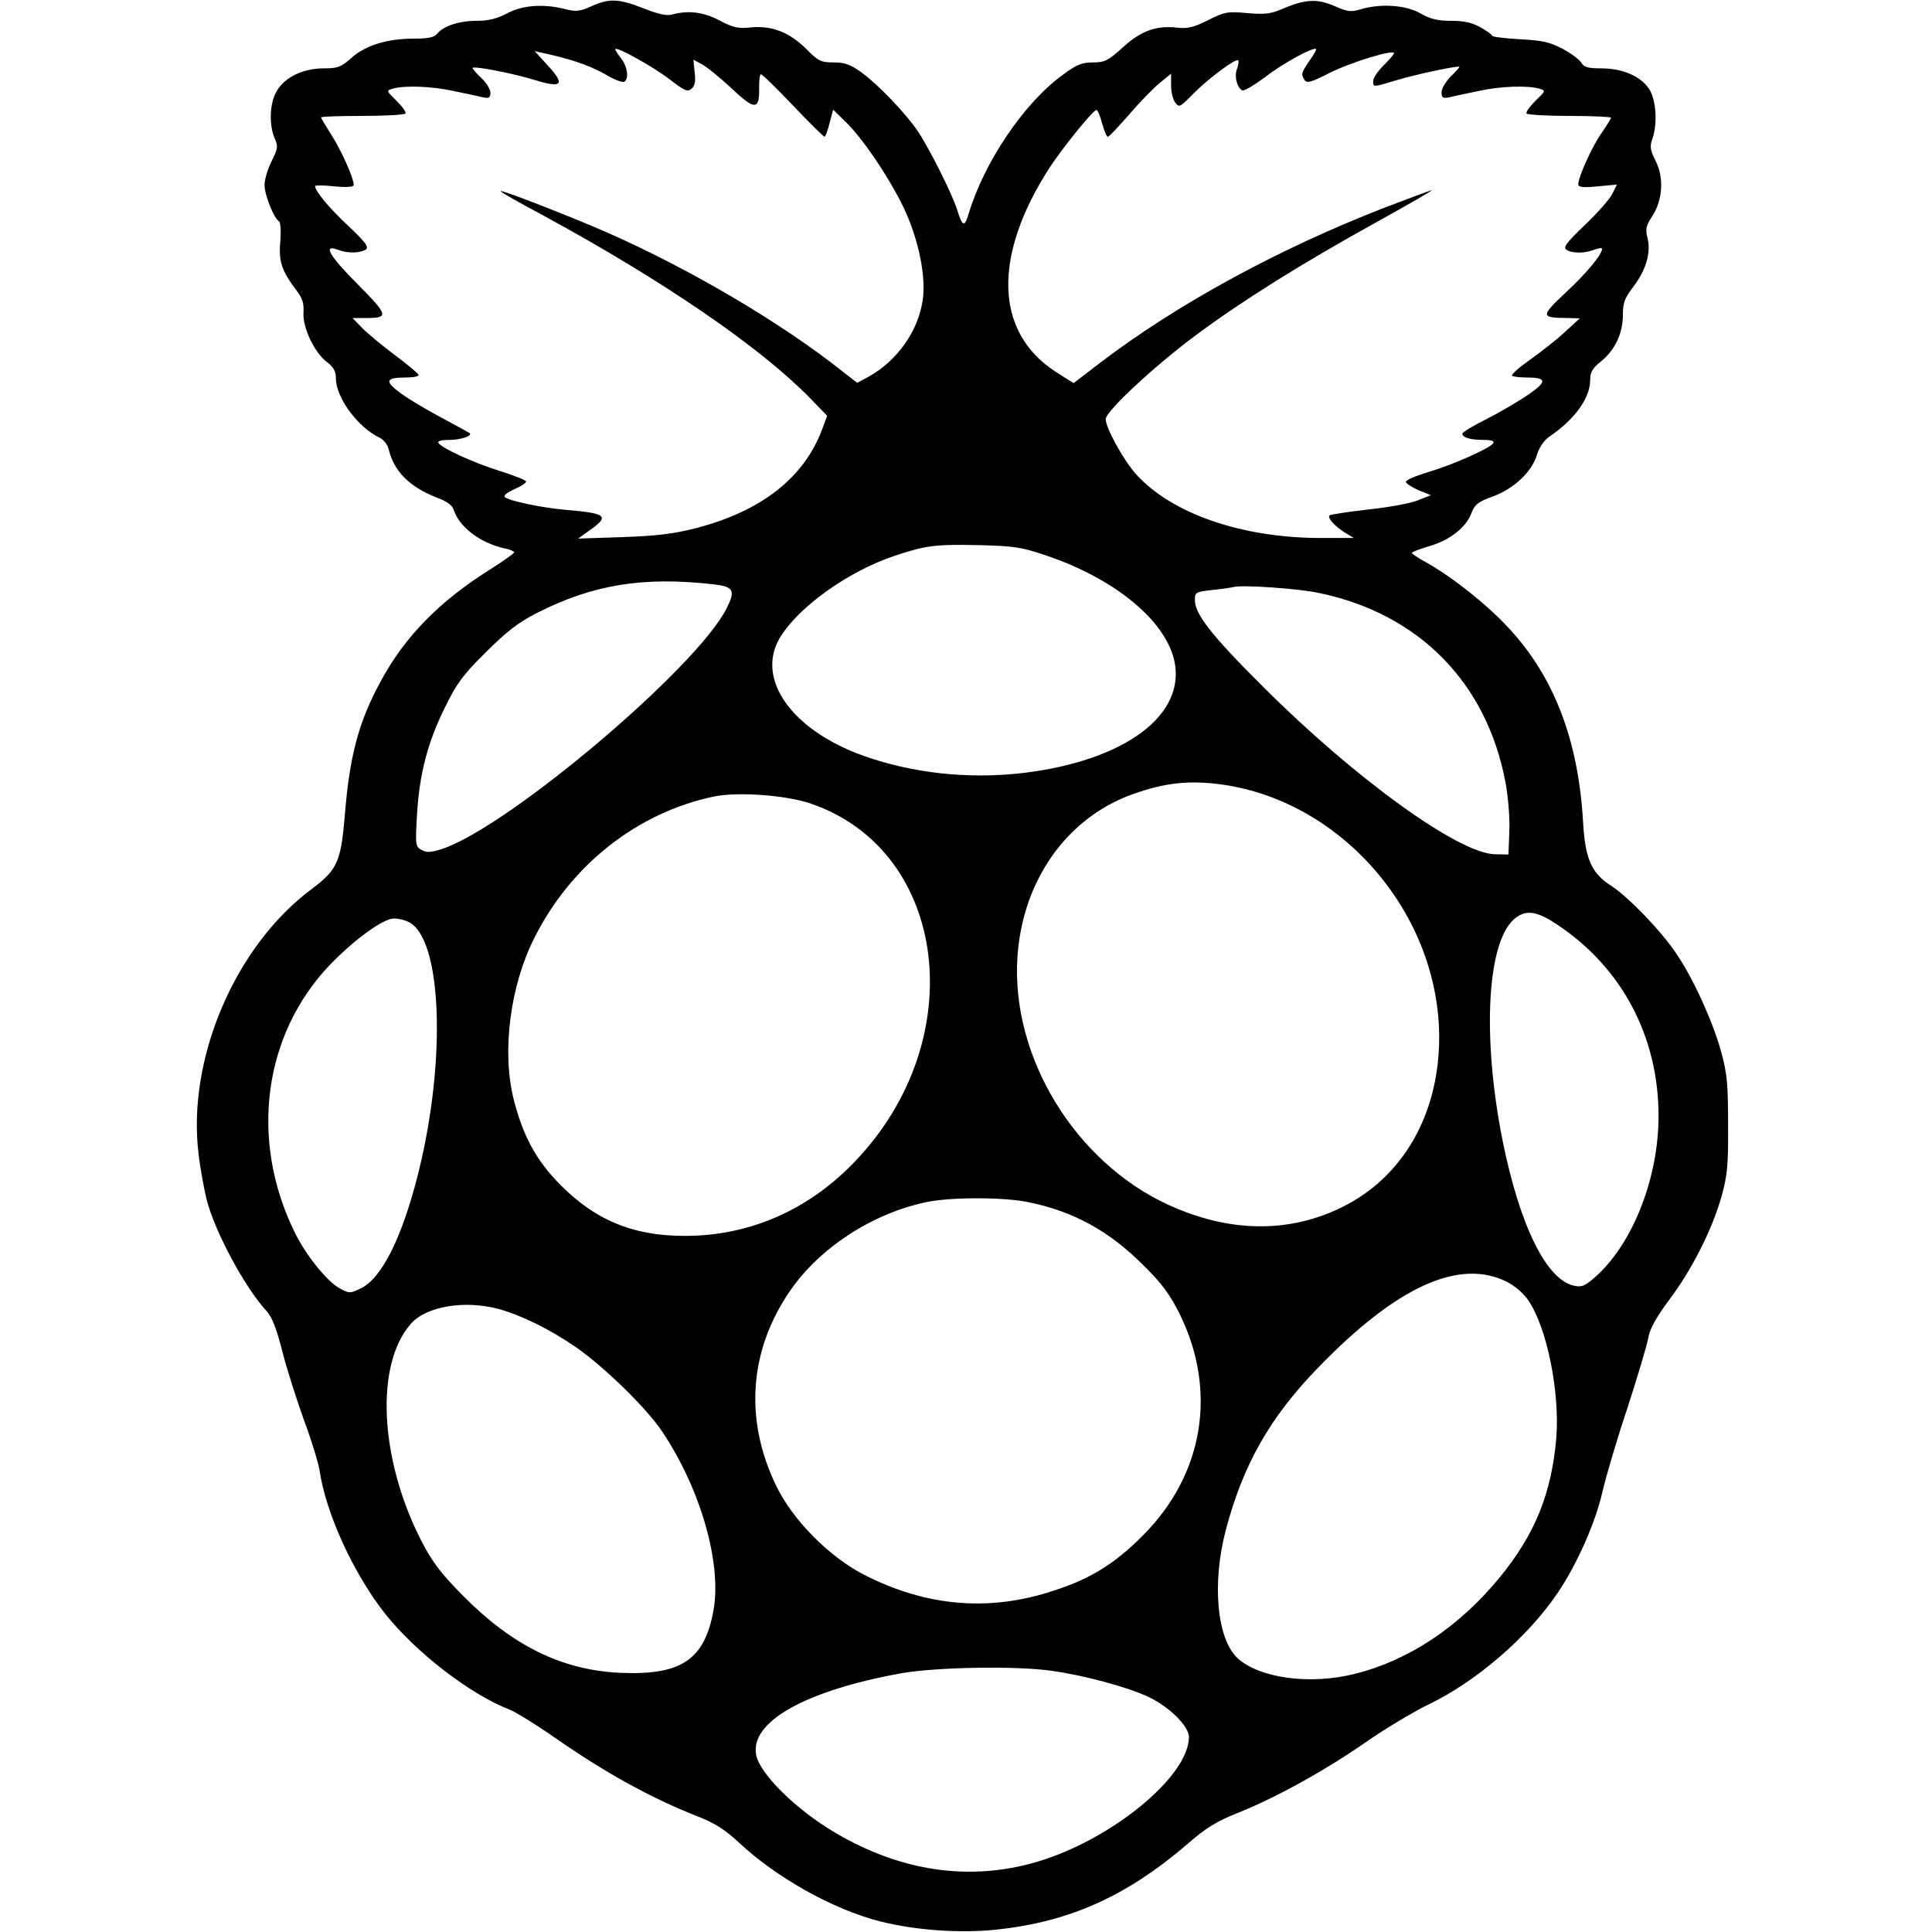 <?xml version="1.0" standalone="no"?>
<!DOCTYPE svg PUBLIC "-//W3C//DTD SVG 20010904//EN"
 "http://www.w3.org/TR/2001/REC-SVG-20010904/DTD/svg10.dtd">
<svg version="1.0" xmlns="http://www.w3.org/2000/svg"
 width="650pt" height="650pt" viewBox="0 0 650 650"
 preserveAspectRatio="xMidYMid meet">
<g transform="translate(0,650) scale(0.1,-0.1)"
fill="#000000" stroke="none">
<path d="M1990 6479 c-38 -17 -51 -19 -87 -10 -73 19 -145 14 -197 -14 -34
-18 -63 -25 -102 -25 -59 0 -111 -17 -133 -43 -10 -13 -30 -17 -80 -17 -89 0
-163 -23 -210 -66 -34 -30 -45 -34 -93 -34 -70 0 -134 -32 -159 -80 -22 -40
-24 -111 -5 -155 12 -27 11 -35 -10 -77 -13 -26 -24 -62 -24 -80 0 -34 31
-111 48 -122 6 -3 8 -32 5 -69 -6 -68 5 -99 56 -166 19 -25 24 -43 22 -73 -3
-50 37 -135 79 -166 22 -17 30 -31 30 -54 0 -66 74 -166 148 -201 12 -6 25
-22 29 -36 18 -77 70 -129 165 -166 30 -11 50 -25 54 -39 18 -58 89 -113 172
-131 17 -3 32 -10 32 -13 0 -4 -37 -30 -83 -59 -170 -107 -286 -226 -366 -375
-74 -135 -105 -251 -121 -452 -13 -155 -25 -182 -110 -246 -259 -192 -421
-572 -382 -892 6 -51 19 -120 27 -153 28 -110 130 -299 203 -377 17 -19 33
-59 52 -135 15 -59 48 -162 72 -229 25 -66 48 -142 53 -170 21 -145 114 -347
219 -481 105 -133 289 -274 421 -325 22 -9 90 -51 150 -93 168 -117 320 -202
482 -266 57 -22 93 -45 139 -88 126 -118 317 -225 474 -265 119 -30 268 -41
392 -28 246 26 438 112 643 288 63 55 99 77 175 107 127 51 294 144 430 239
62 43 154 98 205 123 161 77 334 226 435 375 65 96 127 235 151 340 12 52 50
181 85 285 34 105 65 209 69 232 5 31 25 68 71 130 76 101 144 235 176 348 19
68 23 103 22 240 0 135 -3 173 -23 245 -26 97 -91 242 -148 327 -50 77 -163
194 -221 232 -68 43 -89 91 -96 217 -16 275 -98 488 -251 652 -72 78 -188 170
-275 219 -28 15 -50 30 -50 33 0 3 27 13 60 23 69 20 124 64 141 112 11 28 22
37 72 55 71 26 131 83 148 140 8 26 24 49 43 62 85 58 136 129 136 190 0 26 8
39 35 61 48 38 75 95 75 157 0 42 6 57 35 95 43 57 60 114 48 164 -8 30 -5 42
16 74 35 54 40 130 11 186 -18 36 -20 48 -11 73 18 51 13 129 -9 166 -27 44
-89 72 -162 72 -45 0 -59 4 -67 18 -5 10 -33 31 -62 47 -44 23 -67 29 -146 33
-51 3 -93 8 -93 12 0 3 -17 16 -39 28 -28 16 -56 22 -99 22 -46 0 -70 6 -103
25 -49 28 -133 34 -200 14 -33 -10 -45 -9 -90 11 -59 25 -97 23 -175 -10 -39
-17 -59 -19 -118 -14 -67 6 -76 4 -132 -24 -48 -24 -68 -29 -104 -25 -70 8
-122 -11 -183 -67 -49 -44 -60 -50 -100 -50 -37 0 -55 -7 -103 -43 -130 -95
-263 -293 -315 -466 -14 -47 -21 -44 -39 14 -17 54 -95 209 -133 265 -42 61
-131 154 -188 196 -38 27 -56 34 -94 34 -42 0 -52 4 -92 45 -58 57 -115 79
-185 73 -45 -5 -61 -1 -107 23 -54 29 -106 35 -161 20 -17 -5 -47 2 -95 21
-84 33 -116 34 -175 7z m263 -246 c49 -38 60 -43 73 -32 12 10 15 25 11 56
l-4 42 28 -15 c16 -8 61 -45 100 -81 79 -75 95 -74 93 3 0 24 2 44 6 44 5 0
53 -47 108 -105 55 -58 103 -105 106 -105 3 0 11 21 17 46 l12 45 44 -43 c64
-62 169 -223 208 -320 40 -97 59 -203 50 -273 -14 -106 -84 -207 -182 -262
l-39 -21 -45 35 c-207 165 -515 347 -799 472 -124 54 -352 143 -356 138 -2 -2
63 -39 144 -82 403 -219 727 -441 896 -613 l59 -61 -18 -48 c-61 -161 -204
-273 -424 -330 -73 -19 -132 -26 -246 -30 l-150 -5 36 26 c72 50 62 59 -81 71
-78 7 -189 30 -202 43 -5 5 10 16 32 26 22 9 40 21 40 26 0 4 -39 20 -87 35
-90 28 -197 77 -208 95 -4 6 10 10 37 10 39 0 79 14 68 23 -3 2 -45 25 -95 52
-49 26 -112 63 -138 83 -55 40 -50 52 21 52 24 0 42 4 40 9 -1 5 -39 36 -83
69 -44 33 -93 74 -109 91 l-30 31 45 0 c78 0 76 9 -26 112 -97 97 -120 137
-69 118 32 -13 75 -12 94 0 12 8 2 23 -56 78 -64 59 -114 119 -114 136 0 3 29
3 65 -1 45 -4 65 -2 65 5 0 23 -41 115 -75 168 -19 30 -35 57 -35 59 0 3 63 5
139 5 77 0 142 4 145 8 3 5 -11 24 -30 43 -35 34 -35 34 -12 41 41 11 131 8
203 -8 39 -8 82 -17 98 -21 22 -5 27 -2 27 15 0 11 -13 33 -30 49 -16 15 -30
31 -30 34 0 9 138 -18 212 -41 91 -28 101 -14 37 54 l-40 44 58 -13 c80 -19
140 -41 190 -71 24 -14 48 -22 53 -19 17 10 11 51 -10 78 -11 14 -20 28 -20
31 0 13 127 -58 183 -101z m2152 62 c-28 -42 -28 -44 -16 -64 8 -12 22 -8 83
23 71 36 218 81 218 67 0 -4 -16 -22 -35 -41 -19 -19 -35 -42 -35 -52 0 -22
-2 -22 78 2 66 20 212 51 212 45 0 -2 -13 -17 -30 -33 -16 -17 -30 -40 -30
-52 0 -19 4 -22 28 -17 15 4 59 13 97 21 72 16 162 19 203 8 23 -7 23 -7 -12
-41 -19 -19 -33 -38 -30 -43 3 -4 68 -8 145 -8 76 0 139 -3 139 -6 0 -3 -14
-26 -32 -52 -33 -47 -77 -146 -78 -171 0 -11 13 -13 65 -8 l65 6 -16 -32 c-9
-18 -51 -65 -93 -105 -61 -59 -73 -74 -61 -82 19 -13 62 -13 94 0 14 5 26 7
26 3 0 -19 -52 -82 -121 -146 -87 -82 -87 -86 6 -87 l40 -1 -50 -46 c-27 -25
-80 -67 -117 -93 -37 -26 -64 -50 -61 -54 3 -3 25 -6 47 -6 71 0 72 -13 9 -57
-32 -22 -95 -59 -140 -82 -46 -23 -83 -45 -83 -50 0 -13 27 -21 71 -21 27 0
38 -4 33 -11 -10 -17 -139 -74 -221 -98 -40 -12 -73 -26 -73 -32 0 -5 19 -18
42 -28 l42 -17 -43 -17 c-23 -10 -99 -24 -167 -31 -69 -8 -128 -17 -131 -20
-8 -8 17 -36 52 -58 l30 -18 -111 0 c-268 0 -505 83 -624 217 -42 48 -100 154
-100 183 0 26 163 178 303 282 156 116 354 240 607 380 107 59 191 108 187
108 -4 0 -78 -28 -165 -61 -358 -140 -696 -325 -954 -522 l-86 -66 -60 38
c-206 133 -213 390 -20 688 46 70 146 193 157 193 4 0 12 -20 19 -45 7 -25 15
-45 19 -45 5 0 37 35 73 76 36 42 82 89 103 106 l37 30 0 -39 c0 -22 6 -48 14
-58 13 -18 16 -16 62 31 51 51 142 119 150 111 2 -2 1 -15 -4 -28 -10 -25 -1
-62 17 -73 5 -4 40 17 78 45 59 46 162 102 171 94 2 -1 -8 -20 -23 -40z m-885
-1664 c228 -77 397 -215 430 -350 44 -185 -164 -341 -511 -382 -185 -21 -372
0 -539 60 -238 87 -357 257 -277 394 61 103 230 225 387 277 104 35 137 39
280 36 121 -3 145 -6 230 -35z m-1118 -97 c66 -8 73 -20 43 -80 -99 -199 -733
-735 -957 -810 -37 -12 -52 -13 -69 -4 -21 12 -22 16 -16 119 8 136 35 242 94
361 39 80 60 109 137 185 69 69 110 101 171 132 190 97 360 124 597 97z m2036
-29 c336 -70 564 -302 627 -637 9 -48 15 -121 13 -165 l-3 -78 -45 1 c-120 1
-470 253 -781 564 -172 171 -229 244 -229 291 0 26 3 28 58 34 31 3 64 8 72
10 30 8 219 -5 288 -20z m-323 -645 c405 -59 729 -439 727 -855 -2 -256 -122
-465 -326 -566 -180 -89 -380 -86 -584 7 -315 144 -531 498 -509 834 17 257
165 467 385 547 111 40 193 49 307 33z m-1386 -64 c462 -159 540 -795 147
-1204 -146 -153 -330 -239 -531 -249 -194 -9 -332 42 -460 171 -81 82 -125
163 -157 288 -40 161 -12 381 70 543 123 245 346 421 603 475 80 17 245 5 328
-24z m2512 -408 c217 -145 339 -377 339 -643 0 -205 -84 -422 -206 -535 -40
-36 -50 -41 -77 -36 -94 19 -184 202 -242 490 -71 358 -51 682 47 750 36 26
72 19 139 -26z m-3868 11 c113 -51 130 -457 36 -839 -55 -222 -124 -361 -196
-395 -35 -17 -38 -17 -71 1 -42 23 -113 111 -151 189 -152 310 -105 664 118
898 82 85 180 157 217 157 13 0 34 -5 47 -11z m2089 -944 c151 -31 270 -97
384 -211 64 -63 90 -99 123 -165 127 -258 81 -539 -123 -744 -93 -94 -174
-145 -296 -185 -219 -74 -433 -56 -645 53 -117 61 -238 183 -294 299 -107 222
-91 454 47 655 99 144 274 259 456 298 81 18 265 18 348 0z m1607 -267 c27
-14 57 -39 73 -63 63 -93 106 -308 94 -463 -16 -187 -72 -325 -192 -471 -135
-164 -304 -277 -484 -322 -152 -39 -324 -15 -397 53 -69 65 -86 251 -39 430
58 220 148 379 310 546 265 274 475 369 635 290z m-3391 -92 c76 -21 172 -68
259 -128 95 -66 236 -203 290 -283 129 -192 201 -441 174 -600 -30 -169 -108
-222 -315 -213 -194 9 -360 90 -526 257 -77 78 -104 113 -142 186 -141 275
-157 593 -36 731 52 59 180 81 296 50z m1858 -1217 c111 -15 258 -55 330 -89
70 -34 134 -98 134 -134 0 -133 -263 -348 -515 -421 -224 -65 -455 -31 -675
99 -131 77 -254 198 -266 262 -21 112 168 217 491 275 117 20 381 25 501 8z"/>
</g>
</svg>
